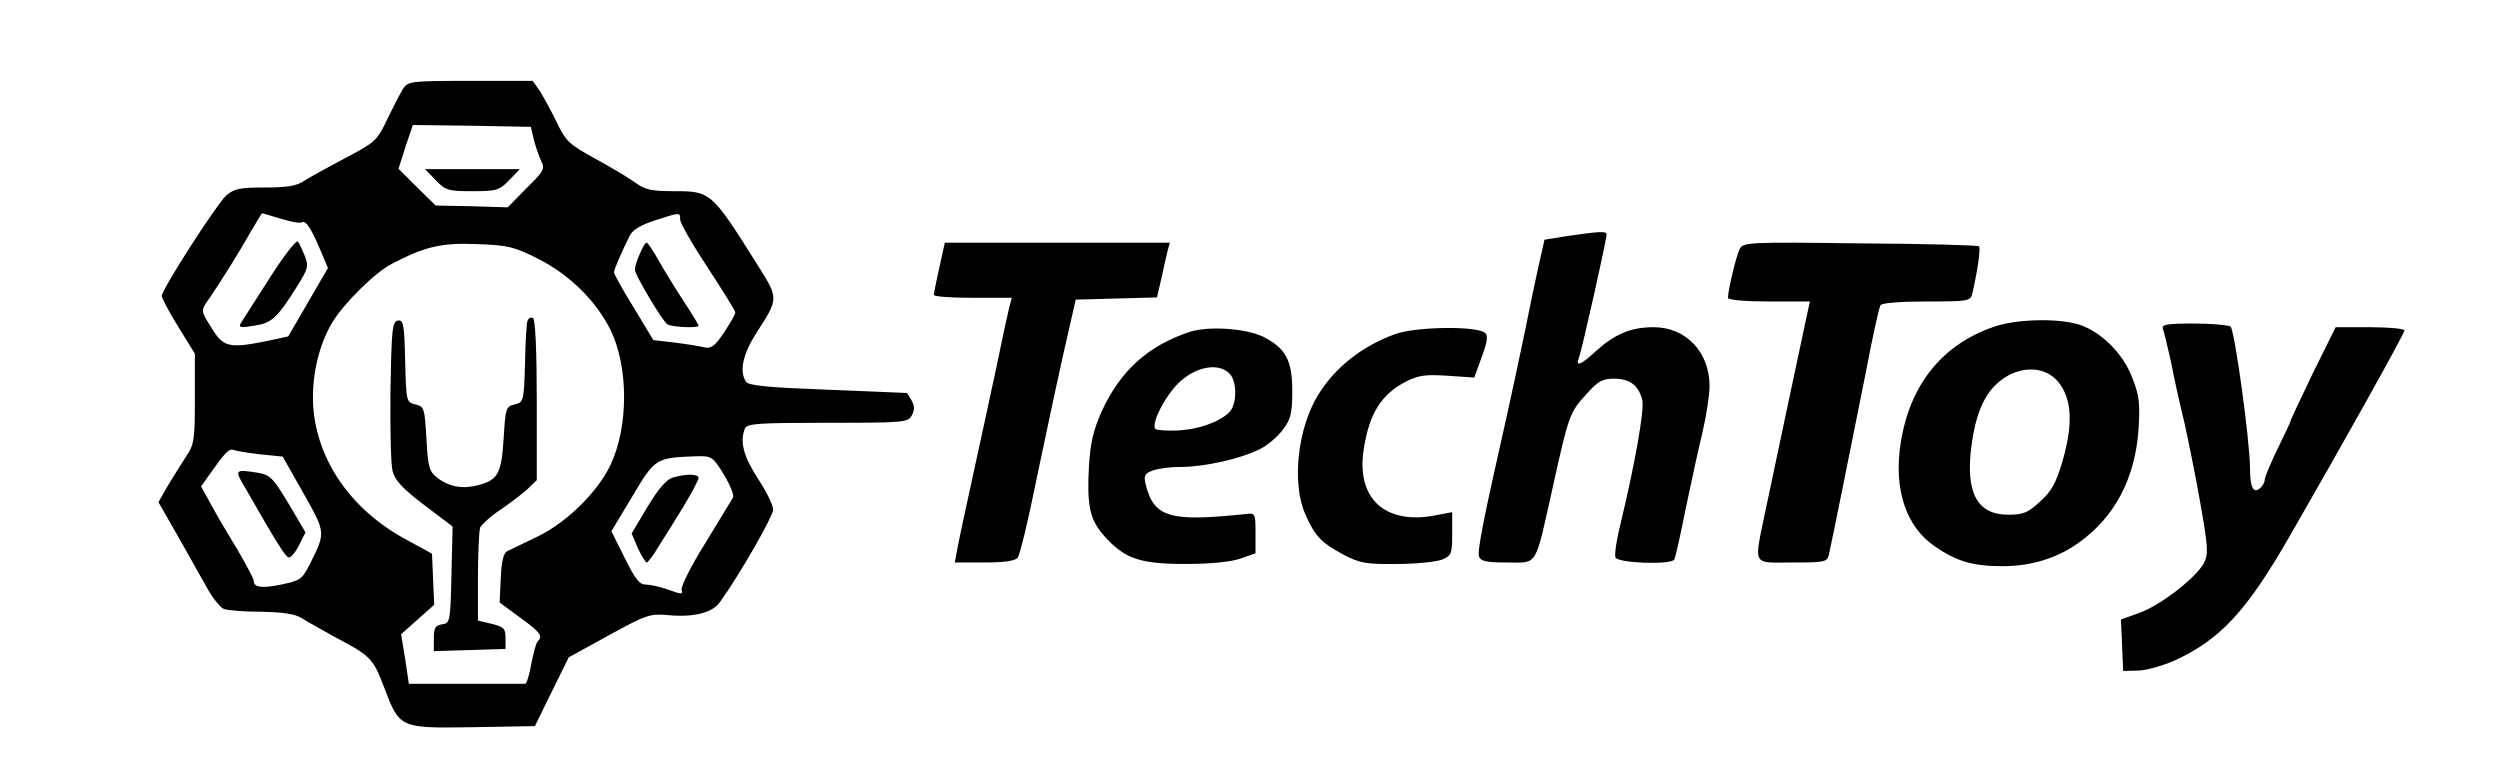 <?xml version="1.0" standalone="no"?>
<!DOCTYPE svg PUBLIC "-//W3C//DTD SVG 20010904//EN"
 "http://www.w3.org/TR/2001/REC-SVG-20010904/DTD/svg10.dtd">
<svg version="1.0" xmlns="http://www.w3.org/2000/svg"
 width="680pt" height="211pt" viewBox="0 0 680 211"
 preserveAspectRatio="xMidYMid meet">

<g transform="translate(0,211) scale(0.1,-0.1)"
fill="#000000" stroke="none">
<path d="M1096 1868 c-8 -13 -27 -50 -43 -83 -27 -57 -32 -62 -114 -105 -47
-25 -98 -53 -112 -62 -20 -14 -47 -18 -106 -18 -69 0 -84 -3 -106 -22 -26 -24
-175 -255 -175 -273 0 -6 20 -44 45 -84 l45 -73 0 -123 c0 -112 -2 -125 -24
-157 -13 -20 -35 -55 -50 -80 l-25 -44 51 -89 c28 -50 64 -113 80 -142 15 -28
36 -54 46 -59 9 -4 55 -8 102 -8 59 -1 93 -6 110 -17 14 -9 57 -33 95 -54 93
-49 100 -56 130 -135 42 -111 42 -111 241 -108 l169 3 46 94 46 93 109 60
c102 56 112 59 160 55 69 -7 122 6 142 35 53 73 145 234 145 252 0 12 -19 50
-42 85 -39 61 -49 99 -35 135 5 14 35 16 225 16 208 0 219 1 229 20 8 14 8 26
0 40 -6 11 -12 20 -13 21 -1 0 -98 4 -216 9 -161 6 -216 11 -222 22 -19 29 -8
76 30 135 59 91 59 91 3 180 -127 202 -128 203 -230 203 -62 0 -78 4 -105 24
-18 13 -67 42 -109 65 -71 39 -79 47 -104 99 -15 31 -36 69 -46 85 l-19 27
-169 0 c-165 0 -170 -1 -184 -22z m356 -138 c5 -19 14 -45 20 -58 11 -21 7
-28 -40 -74 l-51 -52 -98 3 -98 2 -51 50 -50 50 19 60 20 59 160 -2 161 -3 8
-35z m-688 -215 c26 -8 52 -13 56 -10 11 7 25 -13 50 -72 l22 -52 -54 -93 -54
-93 -55 -12 c-103 -21 -121 -18 -151 31 -33 52 -33 50 -9 84 28 40 84 130 115
185 15 26 28 47 29 47 1 0 24 -7 51 -15z m1086 -2 c0 -10 34 -69 75 -131 41
-63 75 -117 75 -122 0 -5 -14 -29 -31 -55 -24 -36 -35 -44 -52 -40 -12 3 -48
9 -81 13 l-59 7 -53 88 c-30 48 -54 92 -54 96 0 8 20 54 43 100 8 16 30 29 67
41 71 23 70 23 70 3z m-384 -108 c83 -43 154 -112 194 -191 50 -102 50 -265 0
-370 -36 -74 -119 -155 -197 -193 -37 -18 -75 -36 -83 -40 -11 -6 -16 -28 -18
-74 l-3 -66 56 -41 c55 -40 62 -50 48 -64 -5 -4 -12 -32 -18 -62 -5 -30 -13
-55 -17 -54 -5 0 -77 0 -162 0 l-154 0 -10 68 -11 67 45 40 45 40 -3 70 -3 69
-75 41 c-146 80 -238 214 -248 359 -5 80 14 164 50 226 31 53 118 139 163 162
92 48 136 58 233 54 85 -3 100 -7 168 -41z m-757 -531 l60 -6 56 -99 c61 -108
61 -107 19 -191 -22 -44 -27 -47 -79 -58 -54 -11 -75 -8 -75 11 0 5 -20 42
-43 82 -24 39 -57 95 -72 123 l-28 51 24 34 c41 58 52 70 65 65 7 -3 40 -8 73
-12z m1260 -55 c17 -28 28 -56 25 -62 -4 -7 -38 -63 -76 -125 -39 -62 -67
-119 -64 -127 4 -12 -1 -12 -36 1 -22 8 -50 14 -62 14 -17 0 -29 16 -57 73
l-36 72 57 95 c62 104 63 105 176 109 39 1 43 -1 73 -50z"/>
<path d="M1185 1620 c27 -28 34 -30 100 -30 66 0 73 2 100 30 l29 30 -129 0
-129 0 29 -30z"/>
<path d="M733 1353 c-38 -59 -73 -114 -78 -122 -7 -12 0 -13 36 -7 48 7 63 21
117 107 30 48 32 55 21 83 -7 17 -15 35 -19 39 -4 5 -39 -40 -77 -100z"/>
<path d="M1740 1419 c-8 -17 -13 -36 -13 -43 0 -14 74 -138 88 -148 11 -8 85
-11 85 -4 0 3 -17 31 -38 63 -21 32 -52 82 -68 110 -16 29 -32 53 -35 53 -4 0
-12 -14 -19 -31z"/>
<path d="M1435 1238 c-3 -7 -6 -60 -7 -118 -3 -102 -4 -104 -28 -110 -24 -6
-25 -10 -30 -91 -6 -96 -15 -114 -67 -128 -43 -12 -80 -6 -113 19 -22 17 -26
28 -30 106 -5 84 -6 88 -30 94 -25 6 -25 8 -28 119 -2 100 -5 112 -20 109 -15
-3 -17 -23 -20 -191 -1 -103 1 -202 6 -219 6 -24 28 -48 85 -91 l78 -59 -3
-132 c-3 -127 -4 -131 -25 -134 -19 -3 -23 -10 -23 -38 l0 -35 98 3 97 3 0 30
c0 26 -5 30 -37 38 l-38 9 0 118 c0 65 3 126 6 135 4 8 27 30 53 47 25 17 58
42 74 56 l27 26 0 217 c0 136 -4 220 -10 224 -6 3 -12 0 -15 -7z"/>
<path d="M667 783 c87 -152 109 -187 118 -189 6 -2 18 13 28 32 l18 36 -46 78
c-42 70 -50 78 -83 84 -64 10 -65 9 -35 -41z"/>
<path d="M1830 811 c-17 -5 -39 -30 -69 -80 l-43 -72 17 -40 c10 -21 21 -39
24 -39 3 0 18 19 32 43 15 23 45 72 68 109 22 37 41 72 41 78 0 11 -32 12 -70
1z"/>
<path d="M4263 1468 l-62 -10 -16 -71 c-9 -40 -25 -117 -36 -172 -11 -55 -33
-156 -48 -225 -68 -300 -83 -379 -78 -394 5 -13 22 -16 77 -16 84 0 74 -17
124 207 43 195 46 202 92 252 30 34 43 41 74 41 43 0 67 -18 77 -58 6 -26 -19
-170 -59 -336 -11 -43 -17 -85 -14 -92 6 -16 151 -21 160 -6 3 5 17 67 31 138
15 71 35 165 46 209 10 44 19 100 19 125 0 92 -64 160 -152 160 -61 0 -105
-18 -156 -64 -43 -40 -58 -45 -47 -18 7 17 75 319 75 335 0 9 -25 7 -107 -5z"/>
<path d="M2565 1428 c-14 -64 -25 -114 -25 -120 0 -5 48 -8 106 -8 l106 0 -7
-27 c-4 -16 -20 -89 -35 -163 -16 -74 -45 -209 -65 -300 -20 -91 -39 -180 -42
-198 l-6 -32 80 0 c53 0 84 4 91 13 6 7 29 102 51 212 23 110 56 265 74 345
l33 145 110 3 111 3 12 52 c6 29 14 62 17 75 l6 22 -306 0 -306 0 -5 -22z"/>
<path d="M4732 1433 c-9 -17 -32 -113 -32 -133 0 -6 48 -10 111 -10 l112 0 -6
-27 c-9 -41 -85 -400 -113 -533 -34 -164 -41 -150 71 -150 90 0 95 1 100 23 8
35 62 304 100 494 18 95 36 177 40 183 4 6 56 10 125 10 116 0 120 1 125 23
13 56 23 122 18 127 -2 3 -148 7 -323 8 -301 4 -319 3 -328 -15z"/>
<path d="M5423 1221 c-140 -48 -228 -157 -253 -315 -20 -127 14 -229 94 -283
58 -40 103 -53 182 -53 78 0 148 21 207 63 99 70 155 176 164 311 4 68 2 90
-17 138 -25 67 -87 128 -148 146 -58 17 -169 14 -229 -7z m174 -148 c39 -47
43 -115 12 -221 -17 -57 -30 -80 -61 -107 -32 -30 -45 -35 -86 -35 -84 0 -116
60 -100 185 10 80 32 136 67 169 53 51 128 55 168 9z"/>
<path d="M5883 1216 c3 -8 13 -49 22 -90 8 -42 24 -115 36 -163 11 -49 31
-148 44 -222 21 -120 22 -137 10 -162 -21 -40 -119 -116 -176 -136 l-50 -18 3
-70 3 -70 40 1 c22 0 67 13 99 27 125 57 197 135 313 337 143 248 313 552 313
561 0 5 -42 9 -94 9 l-93 0 -62 -125 c-33 -69 -61 -128 -61 -131 0 -2 -16 -36
-35 -75 -19 -39 -35 -77 -35 -84 0 -7 -6 -18 -14 -24 -17 -14 -26 5 -26 55 0
73 -42 379 -53 386 -7 4 -52 8 -101 8 -73 0 -87 -3 -83 -14z"/>
<path d="M3235 1207 c-113 -38 -187 -105 -238 -215 -23 -52 -31 -85 -35 -149
-6 -107 2 -146 40 -189 56 -64 98 -78 223 -78 69 0 125 6 150 15 l40 14 0 55
c0 53 -1 55 -25 52 -209 -22 -251 -10 -274 81 -5 23 -3 29 19 37 15 6 50 10
78 10 64 0 165 23 215 49 20 10 48 34 62 53 21 28 25 44 25 105 0 83 -18 116
-79 147 -48 23 -149 30 -201 13z m109 -113 c22 -21 21 -87 -2 -107 -29 -27
-87 -46 -141 -48 -28 -1 -54 1 -58 4 -14 14 30 98 70 132 45 39 103 48 131 19z"/>
<path d="M3794 1201 c-90 -33 -162 -90 -208 -164 -57 -92 -73 -243 -35 -327
26 -59 44 -77 104 -109 44 -23 61 -26 145 -25 52 0 107 6 123 12 25 11 27 16
27 70 l0 59 -47 -9 c-138 -26 -216 48 -193 184 15 94 48 146 114 180 33 17 53
20 113 16 l73 -5 20 55 c15 40 18 58 10 66 -20 20 -189 18 -246 -3z"/>
</g>
</svg>
